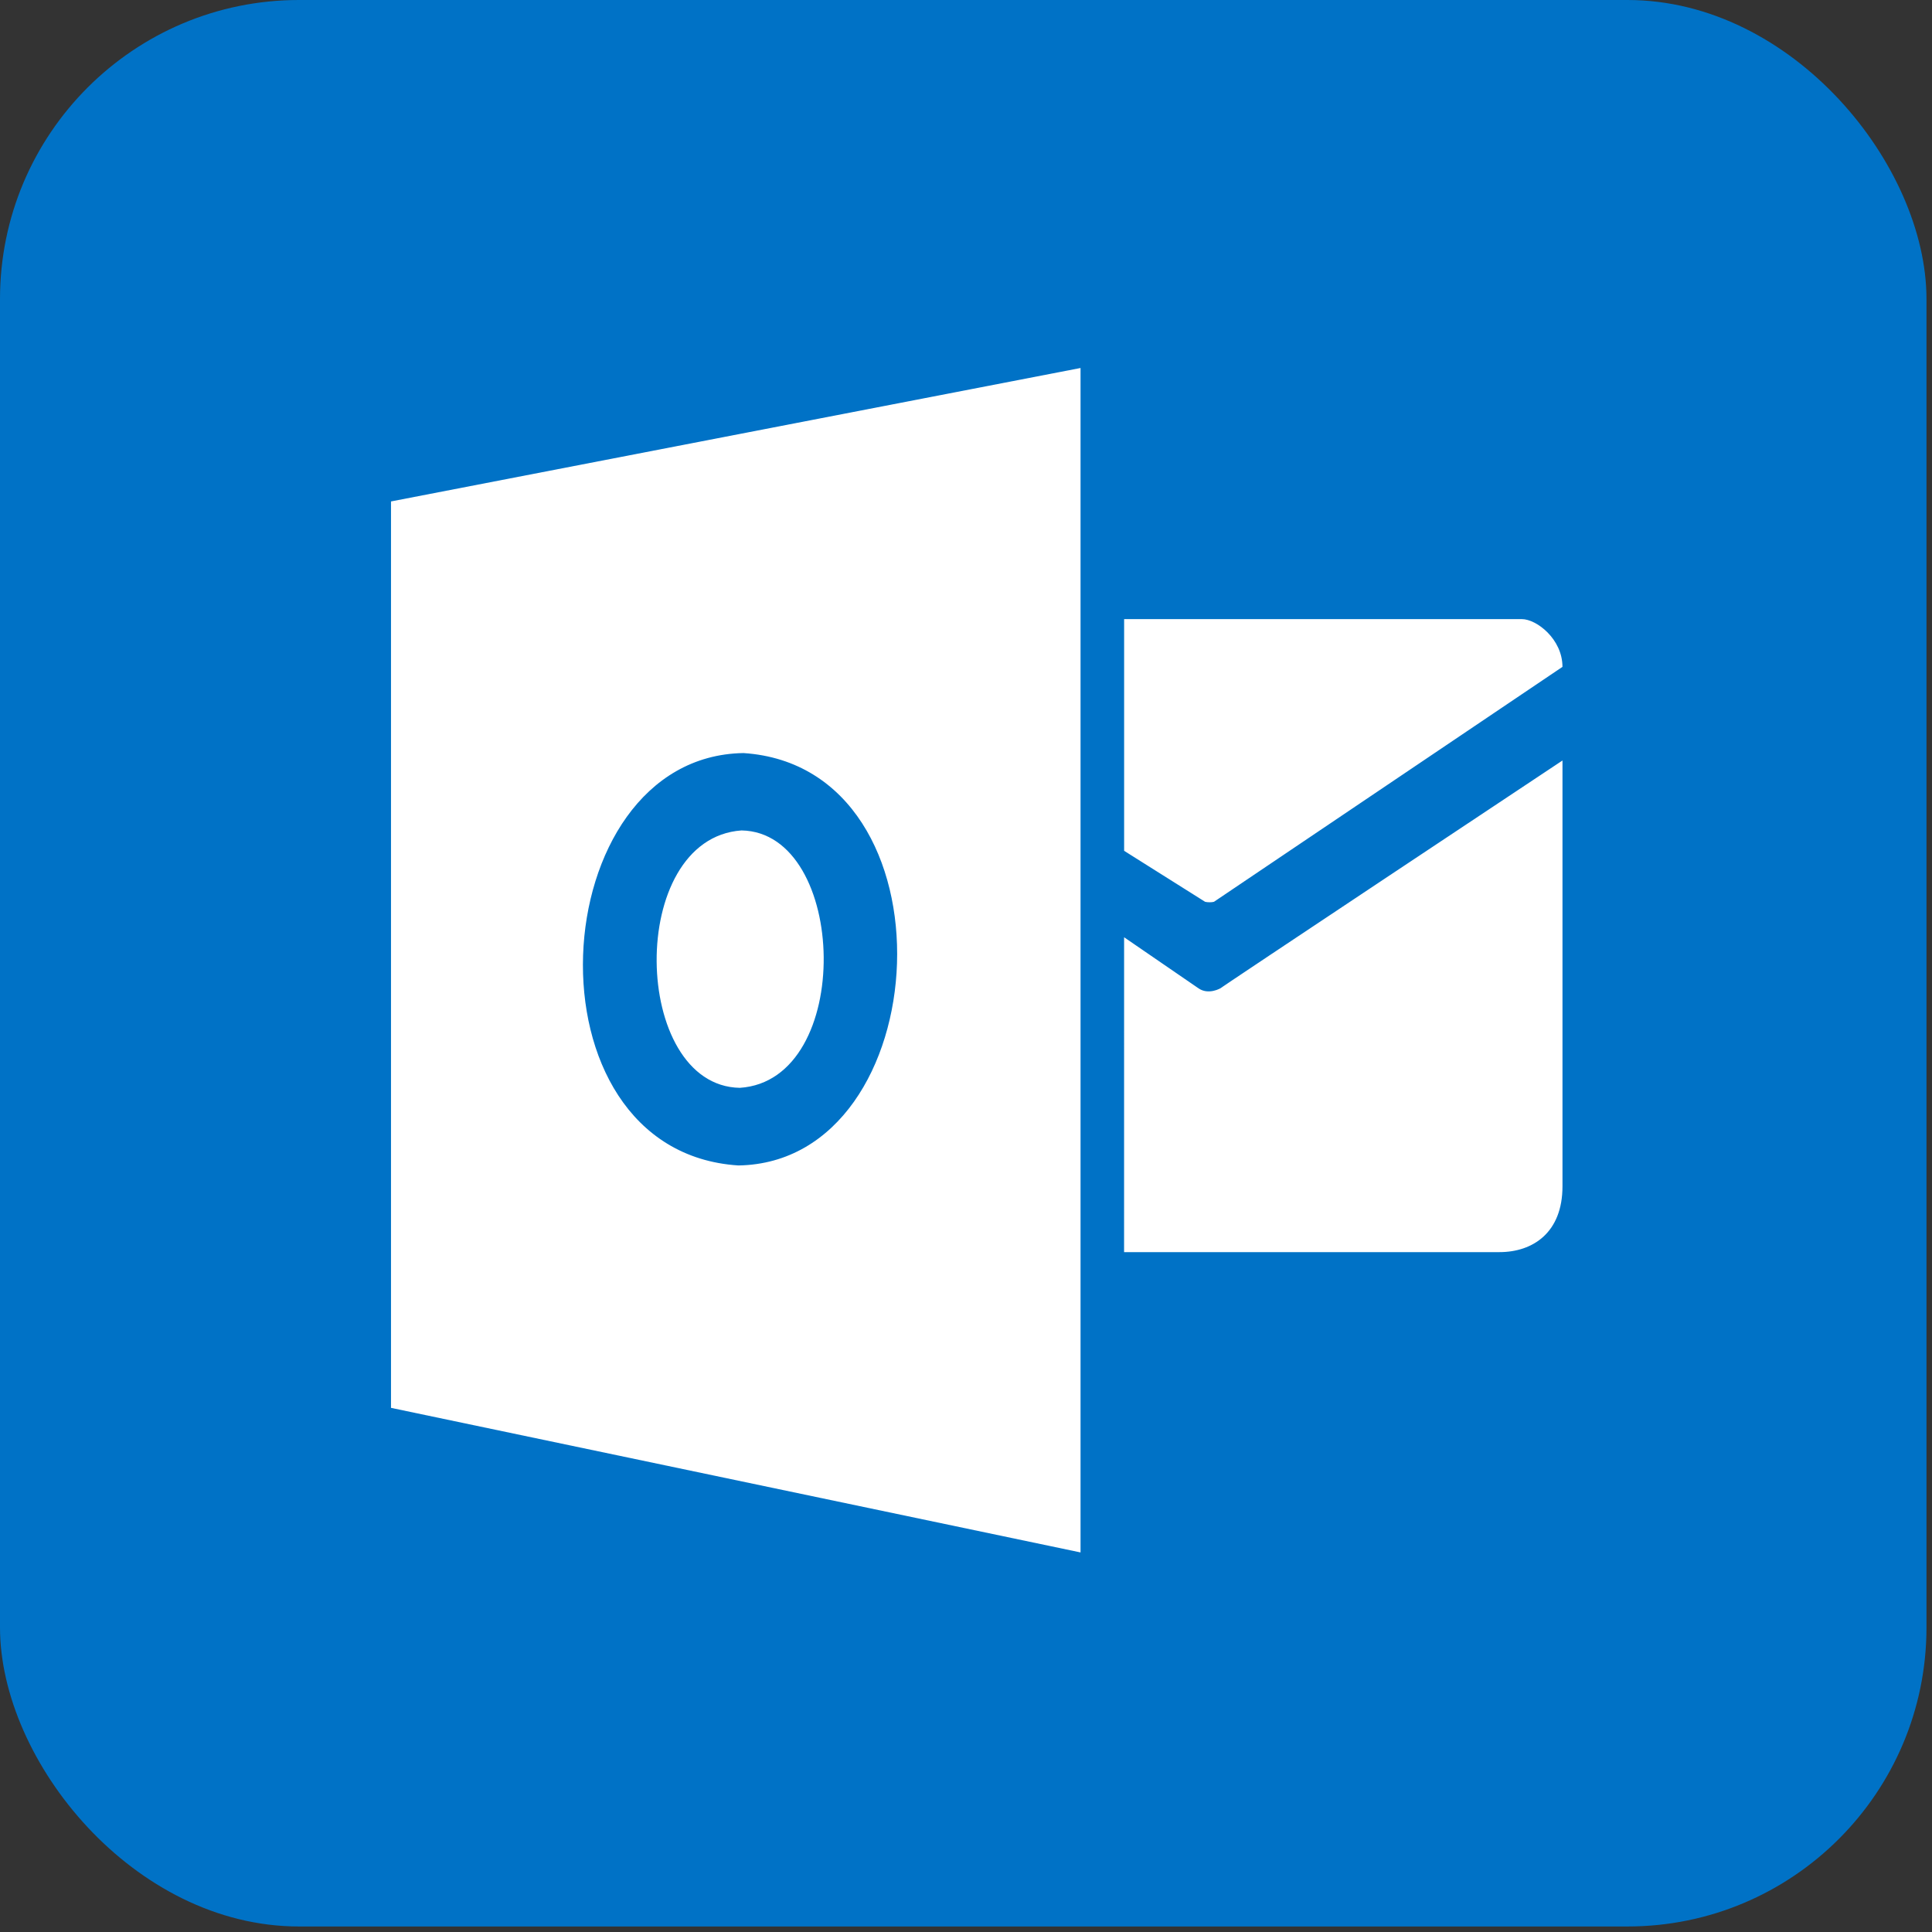 <svg width="84" height="84" viewBox="0 0 84 84" fill="none" xmlns="http://www.w3.org/2000/svg">
<rect x="0" y="0" width="84" height="84" fill="#333333" stroke="none"/>
<rect width="83.76" height="83.76" rx="13" fill="#0072C6"/>
<path d="M17 21.802V61.211L46.98 67.497V16L17 21.802ZM32.104 50.672C22.573 50.057 23.555 32.879 32.326 32.742C41.723 33.363 40.801 50.535 32.104 50.672ZM32.241 36.106C27.22 36.454 27.445 47.21 32.164 47.297C37.163 46.975 36.87 36.189 32.241 36.106ZM52.088 42.956C52.54 43.289 53.086 42.956 53.086 42.956C52.542 43.289 67.934 33.065 67.934 33.065V51.579C67.934 53.594 66.644 54.44 65.194 54.44H48.873L48.874 40.75L52.088 42.956ZM48.875 26.918V36.992L52.395 39.208C52.488 39.235 52.689 39.237 52.782 39.208L67.933 28.994C67.933 27.785 66.805 26.918 66.168 26.918H48.875Z" fill="white"/>
</svg>

